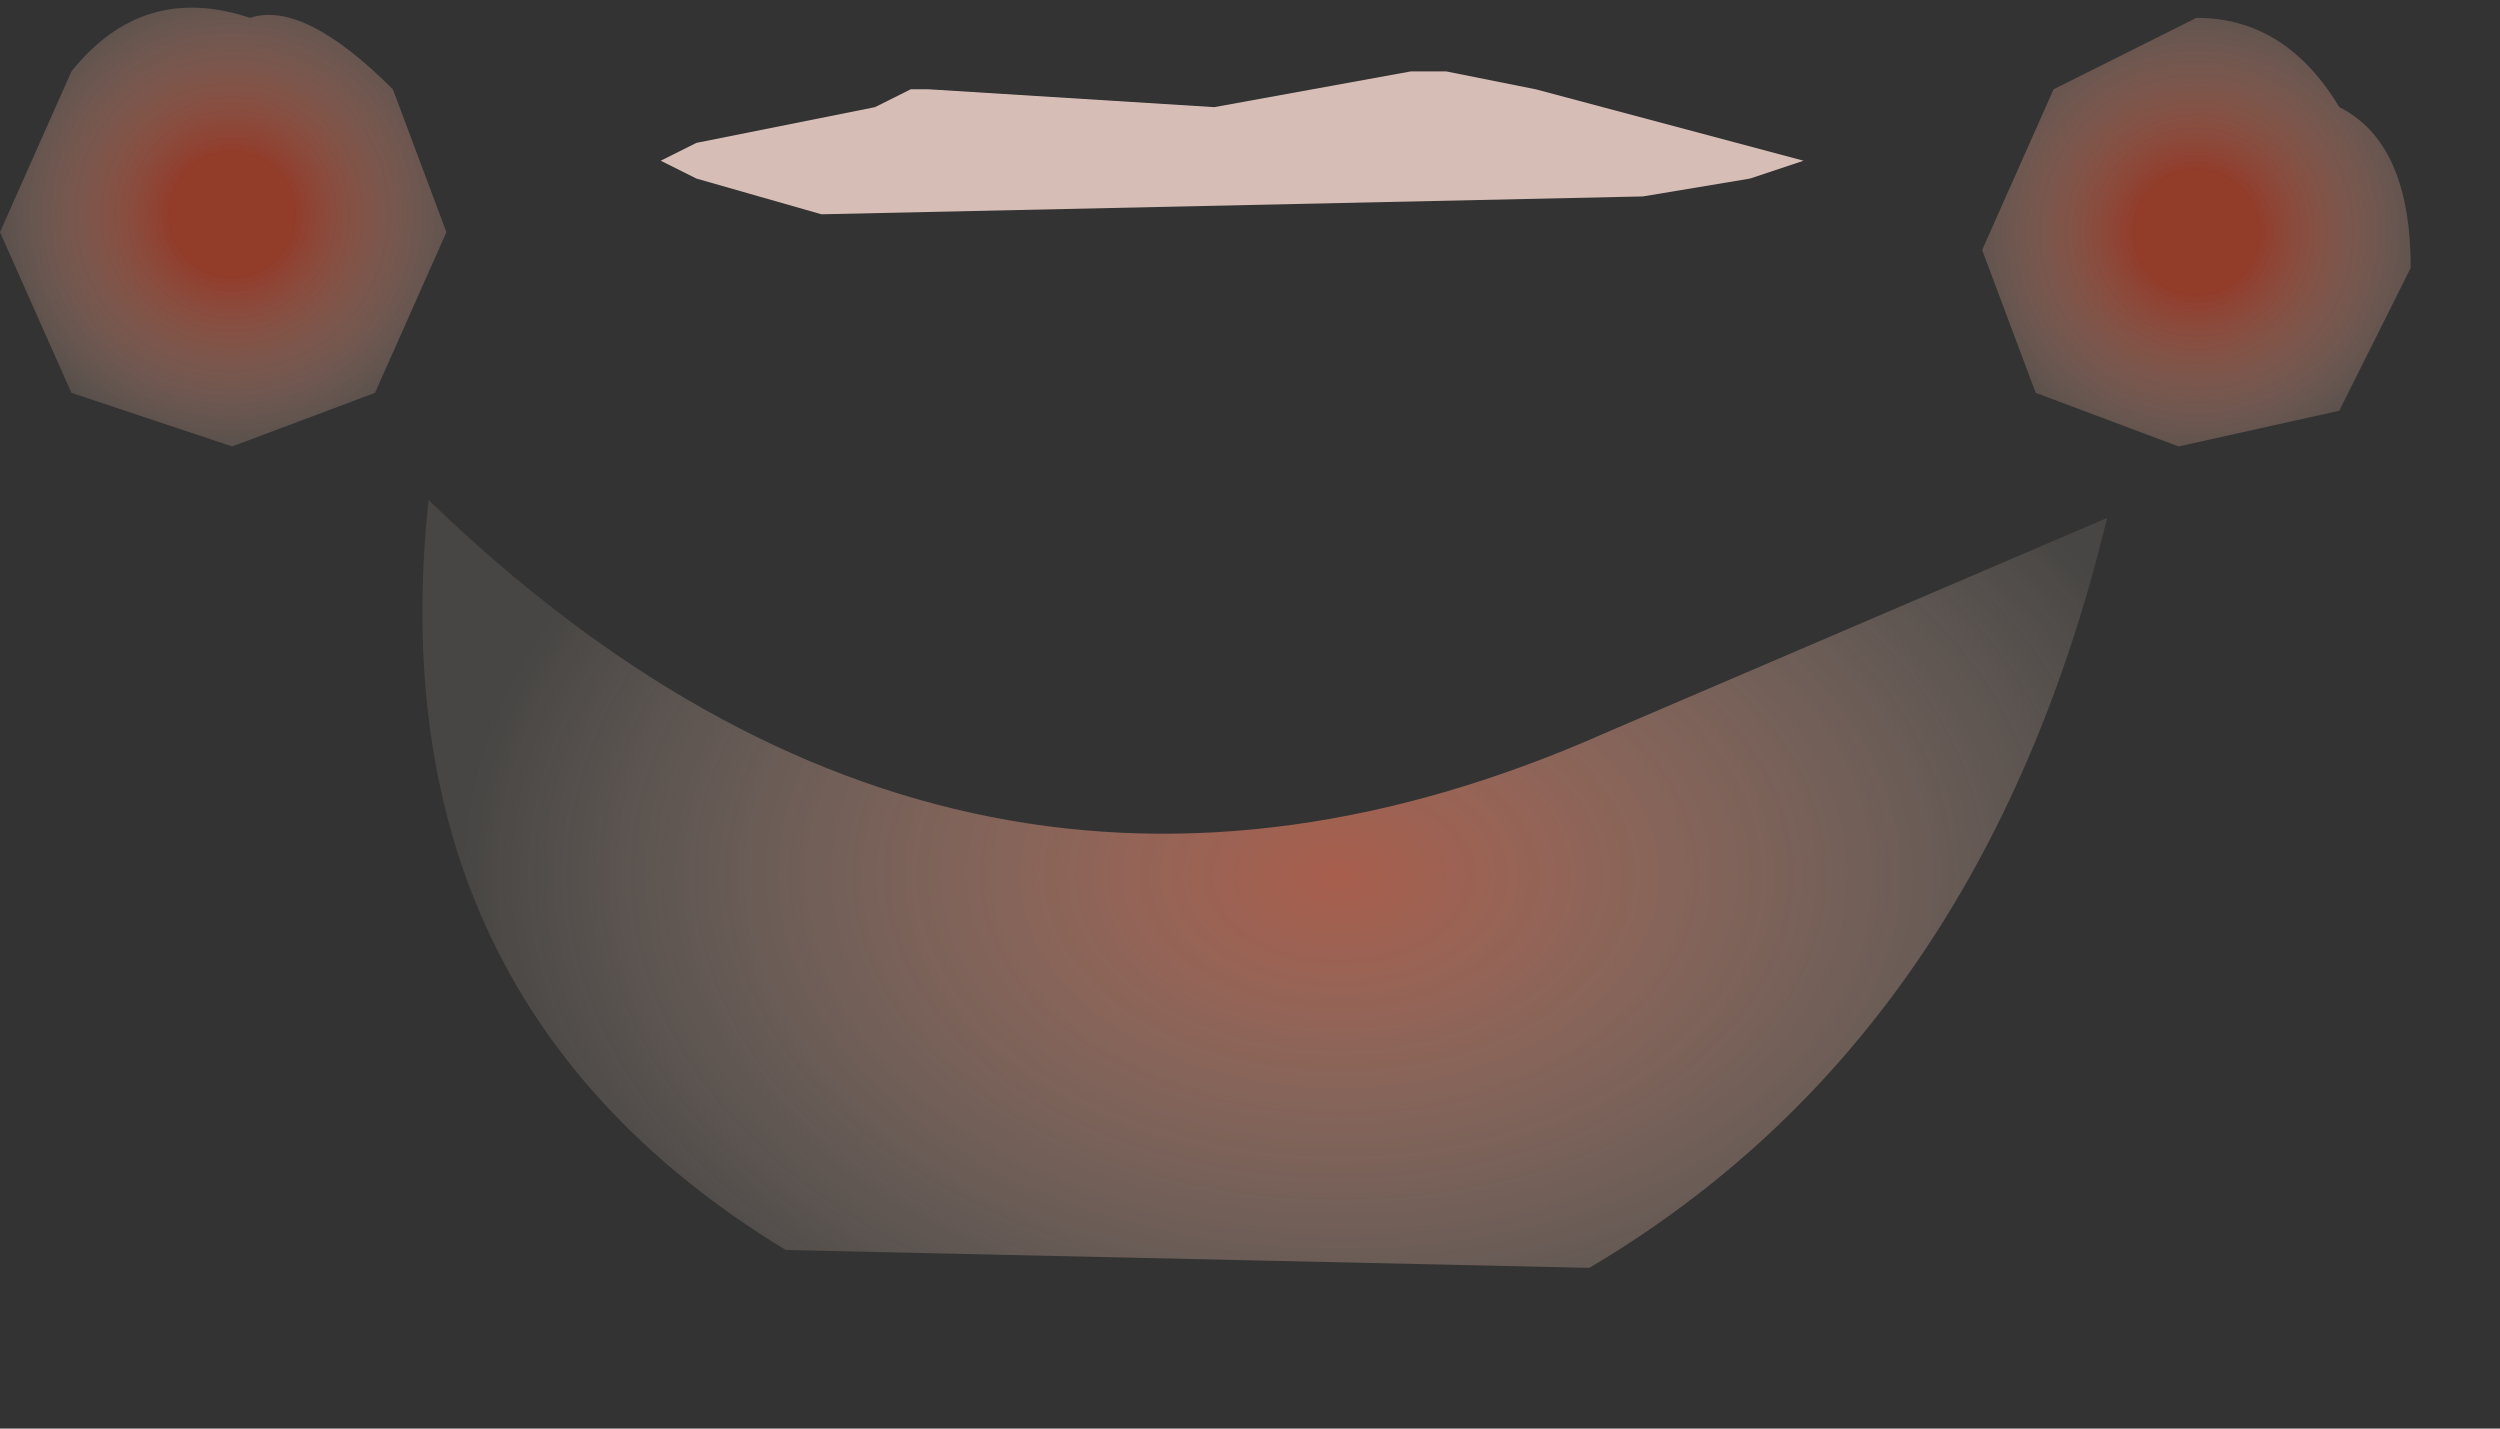 <?xml version="1.0" encoding="utf-8"?>
<svg version="1.1" id="Layer_1"
xmlns="http://www.w3.org/2000/svg"
xmlns:xlink="http://www.w3.org/1999/xlink"
xmlns:author="http://www.sothink.com"
width="7px" height="4px"
xml:space="preserve">
<rect width="100%" height="100%" fill="#333333" stroke="none"/>
<g id="56" transform="matrix(1, 0, 0, 1, -66.9, -46.3)">
<radialGradient
id="RadialGradID_745" gradientUnits="userSpaceOnUse" gradientTransform="matrix(0.003, -0, 0, 0.002, 70.65, 48.75)" spreadMethod ="pad" cx="0" cy="0" r="819.2" fx="0" fy="0" >
<stop  offset="0"  style="stop-color:#E9765A;stop-opacity:0.643" />
<stop  offset="1"  style="stop-color:#FFECD9;stop-opacity:0.102" />
</radialGradient>
<path style="fill:url(#RadialGradID_745) " d="M72.8,47.75Q72.45 49.2 71.35 49.85L69.1 49.8Q67.95 49.1 68.1 47.7Q69.6 49.15 71.4 48.35L72.8 47.75" />
<radialGradient
id="RadialGradID_746" gradientUnits="userSpaceOnUse" gradientTransform="matrix(0.001, 1.52588e-005, -1.52588e-005, 0.001, 67.55, 46.9)" spreadMethod ="pad" cx="0" cy="0" r="819.2" fx="0" fy="0" >
<stop  offset="0.212"  style="stop-color:#BA4027;stop-opacity:0.702" />
<stop  offset="1"  style="stop-color:#FFECD9;stop-opacity:0.031" />
</radialGradient>
<path style="fill:url(#RadialGradID_746) " d="M66.9,46.95L67.1 46.5Q67.3 46.25 67.6 46.35Q67.75 46.3 68 46.55L68.15 46.95L67.95 47.4L67.55 47.55L67.1 47.4L66.9 46.95" />
<radialGradient
id="RadialGradID_747" gradientUnits="userSpaceOnUse" gradientTransform="matrix(0.001, 1.52588e-005, -1.52588e-005, 0.001, 73.05, 46.95)" spreadMethod ="pad" cx="0" cy="0" r="819.2" fx="0" fy="0" >
<stop  offset="0.212"  style="stop-color:#BA4027;stop-opacity:0.702" />
<stop  offset="1"  style="stop-color:#FFECD9;stop-opacity:0.031" />
</radialGradient>
<path style="fill:url(#RadialGradID_747) " d="M73.05,46.35Q73.3 46.35 73.45 46.6Q73.65 46.7 73.65 47.05L73.45 47.45L73 47.55L72.6 47.4L72.45 47L72.65 46.55L73.05 46.35" />
<linearGradient
id="LinearGradID_748" gradientUnits="userSpaceOnUse" gradientTransform="matrix(0.003, 0, 0, 0, 70.25, 47.2)" spreadMethod ="pad" x1="-819.2" y1="0" x2="819.2" y2="0" >
<stop  offset="0" style="stop-color:#000000;stop-opacity:1" />
<stop  offset="0.204" style="stop-color:#230200;stop-opacity:1" />
<stop  offset="0.459" style="stop-color:#3D0500;stop-opacity:1" />
<stop  offset="0.776" style="stop-color:#340500;stop-opacity:1" />
<stop  offset="1" style="stop-color:#140201;stop-opacity:1" />
</linearGradient>
<path style="fill:url(#LinearGradID_748) " d="M68.85,46.8L69.2 46.9L71.5 46.85L71.8 46.8L71.95 46.75L72 46.75L72.2 46.85L72.25 46.9L72.45 47L72.4 47.05L72.3 47.05L72.2 47.1L71.3 47.35L70.85 47.4L70.8 47.4L70.3 47.5L69.65 47.45L69.3 47.45L69.05 47.4L68.55 47.2L68.5 47.2L68.4 47.1L68.3 47L68.3 46.95L68.4 46.85L68.7 46.75L68.75 46.75L68.85 46.8" />
<path style="fill:#D6BEB6;fill-opacity:1" d="M68.75,46.75L68.85 46.7L69.35 46.6L69.45 46.55L69.5 46.55L70.3 46.6L70.85 46.5L70.95 46.5L71.2 46.55L71.95 46.75L71.8 46.8L71.5 46.85L69.2 46.9L68.85 46.8L68.75 46.75" />
</g>
</svg>
